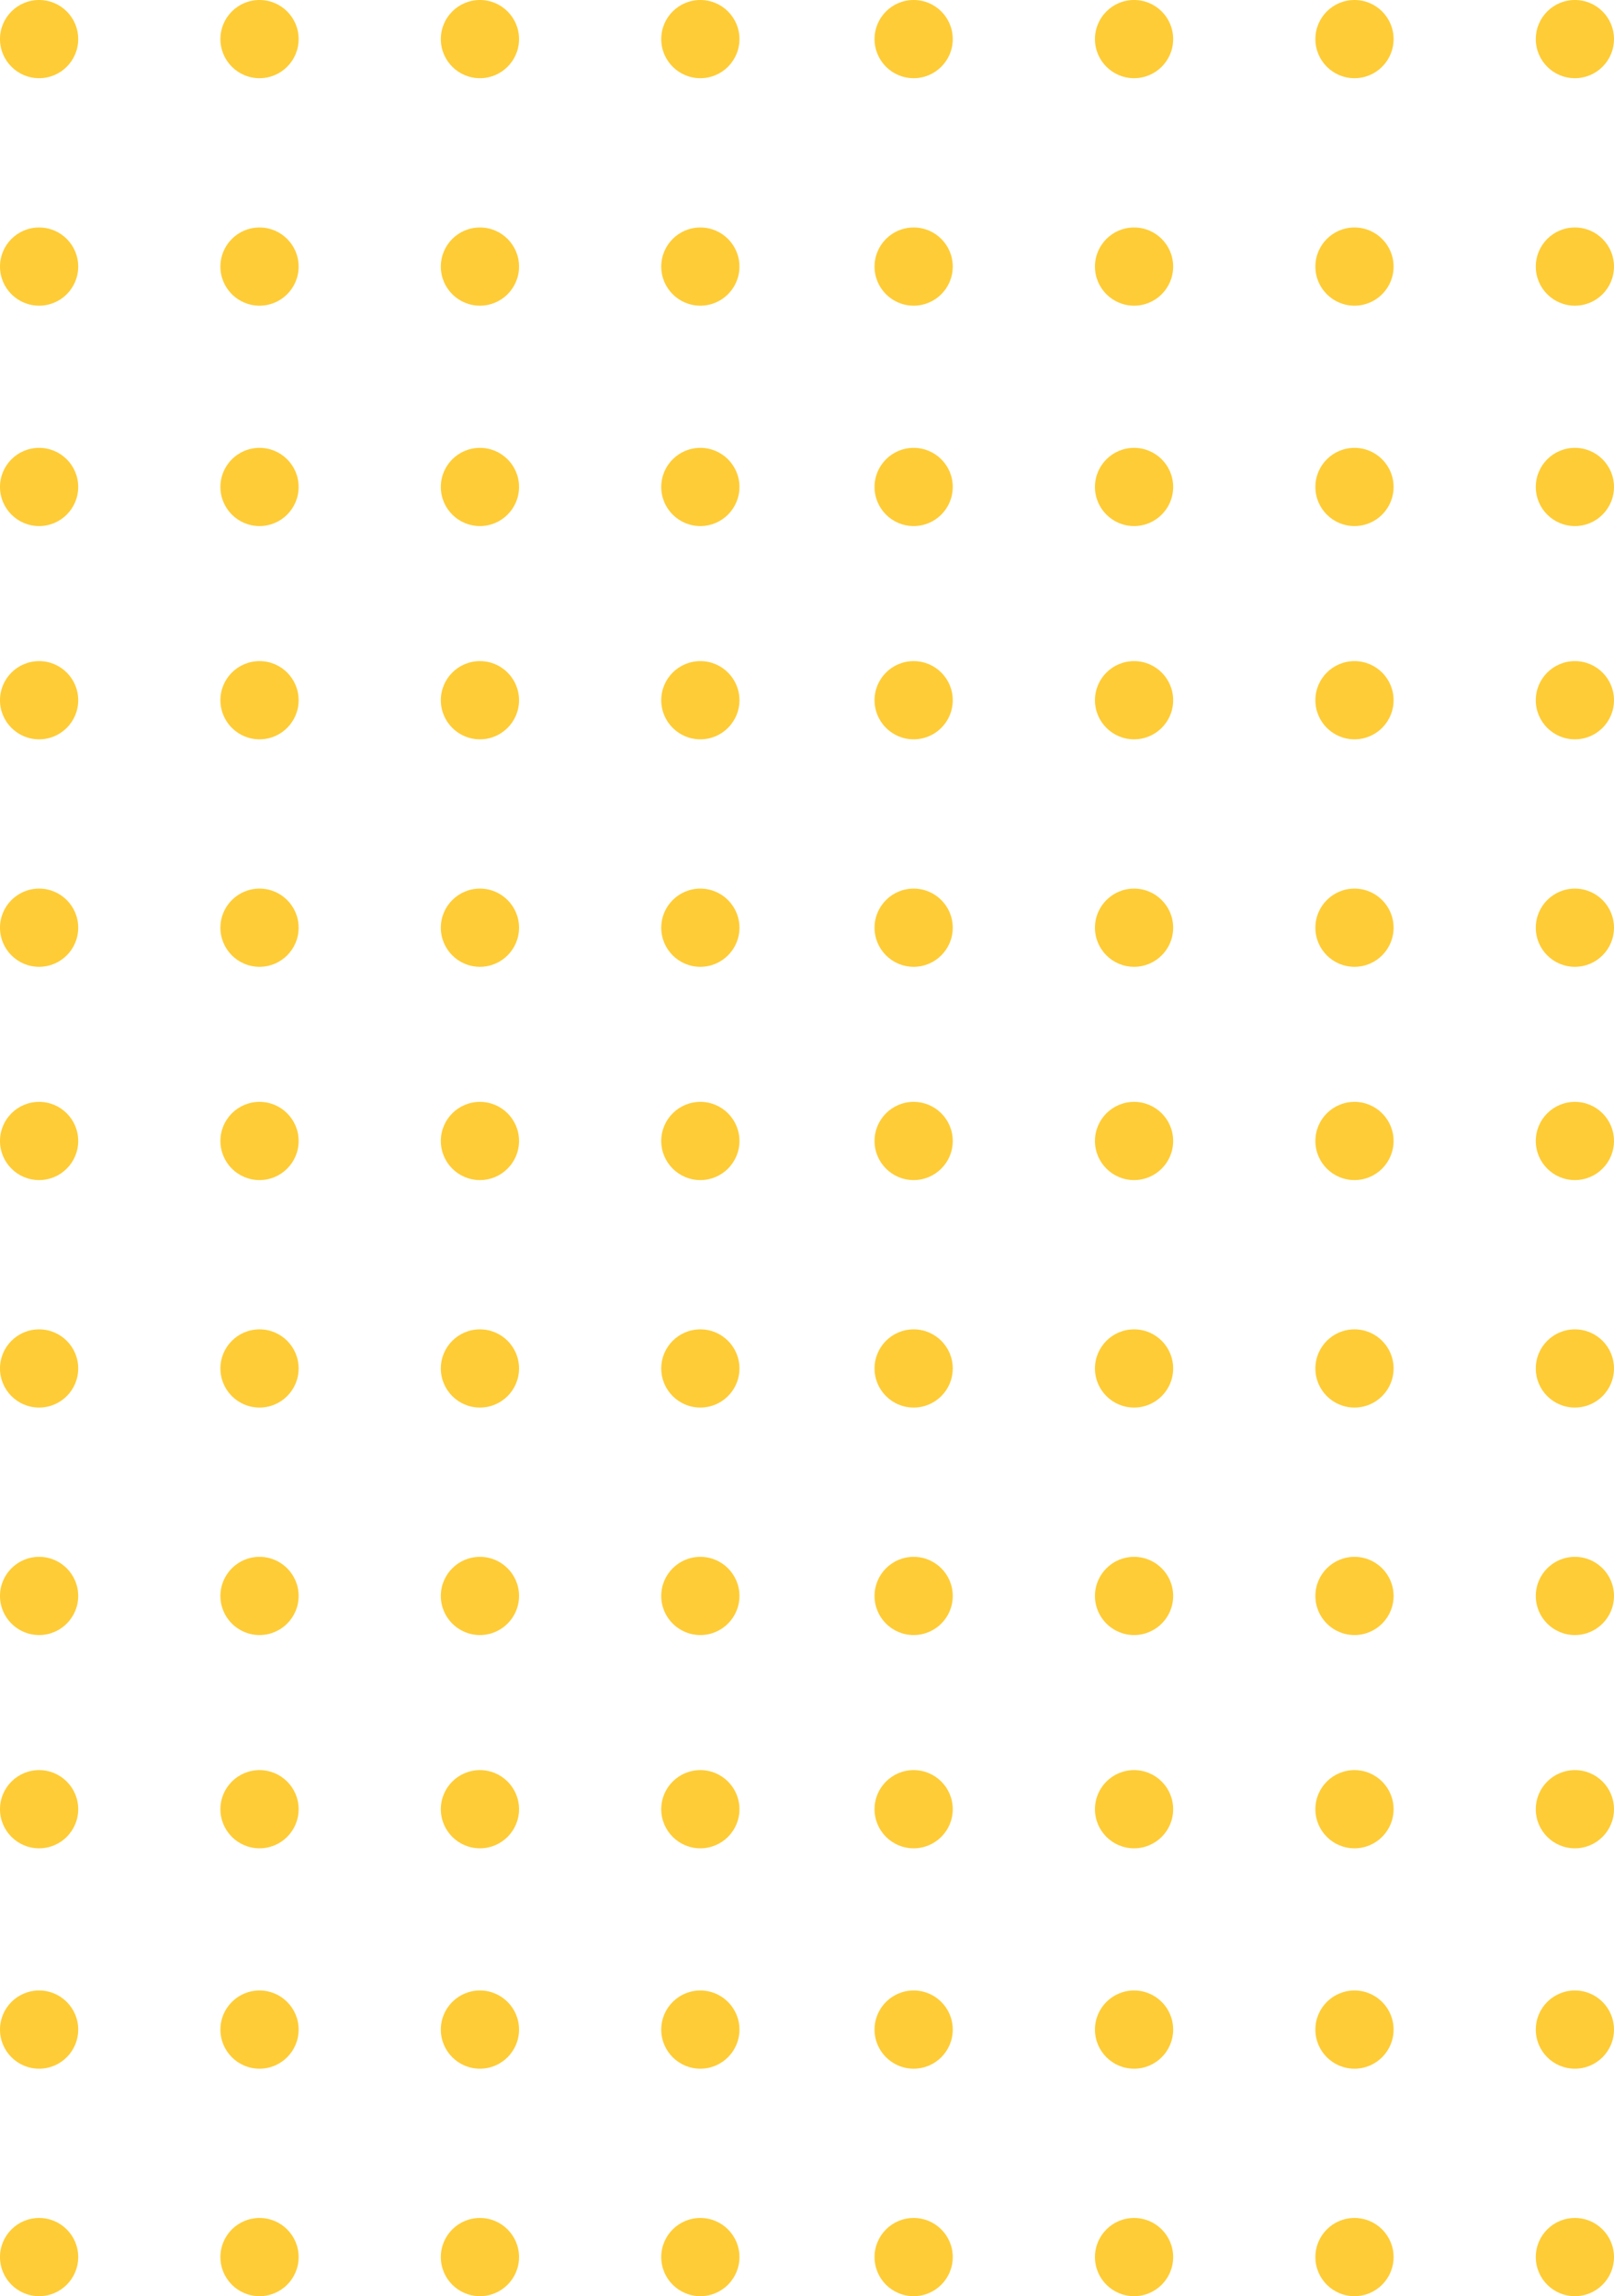 <svg width="227" height="323" viewBox="0 0 227 323" fill="none" xmlns="http://www.w3.org/2000/svg">
<path fill-rule="evenodd" clip-rule="evenodd" d="M221.5 11C224.538 11 227 8.538 227 5.5C227 2.462 224.538 0 221.5 0C218.462 0 216 2.462 216 5.5C216 8.538 218.462 11 221.5 11ZM221.5 43C224.538 43 227 40.538 227 37.5C227 34.462 224.538 32 221.5 32C218.462 32 216 34.462 216 37.5C216 40.538 218.462 43 221.5 43ZM221.5 74C224.538 74 227 71.538 227 68.5C227 65.462 224.538 63 221.5 63C218.462 63 216 65.462 216 68.5C216 71.538 218.462 74 221.5 74ZM221.5 104C224.538 104 227 101.538 227 98.5C227 95.462 224.538 93 221.5 93C218.462 93 216 95.462 216 98.5C216 101.538 218.462 104 221.5 104ZM221.5 136C224.538 136 227 133.538 227 130.5C227 127.462 224.538 125 221.5 125C218.462 125 216 127.462 216 130.5C216 133.538 218.462 136 221.5 136ZM221.5 166C224.538 166 227 163.538 227 160.5C227 157.462 224.538 155 221.5 155C218.462 155 216 157.462 216 160.5C216 163.538 218.462 166 221.5 166ZM221.5 198C224.538 198 227 195.538 227 192.5C227 189.462 224.538 187 221.5 187C218.462 187 216 189.462 216 192.5C216 195.538 218.462 198 221.5 198ZM221.5 230C224.538 230 227 227.538 227 224.5C227 221.462 224.538 219 221.5 219C218.462 219 216 221.462 216 224.5C216 227.538 218.462 230 221.5 230ZM221.5 260C224.538 260 227 257.538 227 254.5C227 251.462 224.538 249 221.5 249C218.462 249 216 251.462 216 254.5C216 257.538 218.462 260 221.5 260ZM221.5 291C224.538 291 227 288.538 227 285.5C227 282.462 224.538 280 221.5 280C218.462 280 216 282.462 216 285.5C216 288.538 218.462 291 221.5 291ZM134 317.5C134 320.538 131.538 323 128.5 323C125.462 323 123 320.538 123 317.5C123 314.462 125.462 312 128.5 312C131.538 312 134 314.462 134 317.5ZM159.5 323C162.538 323 165 320.538 165 317.5C165 314.462 162.538 312 159.5 312C156.462 312 154 314.462 154 317.5C154 320.538 156.462 323 159.5 323ZM196 317.5C196 320.538 193.538 323 190.5 323C187.462 323 185 320.538 185 317.5C185 314.462 187.462 312 190.5 312C193.538 312 196 314.462 196 317.5ZM227 317.5C227 320.538 224.538 323 221.5 323C218.462 323 216 320.538 216 317.5C216 314.462 218.462 312 221.5 312C224.538 312 227 314.462 227 317.5ZM196 285.5C196 288.538 193.538 291 190.5 291C187.462 291 185 288.538 185 285.5C185 282.462 187.462 280 190.5 280C193.538 280 196 282.462 196 285.5ZM159.5 291C162.538 291 165 288.538 165 285.5C165 282.462 162.538 280 159.5 280C156.462 280 154 282.462 154 285.5C154 288.538 156.462 291 159.5 291ZM134 285.5C134 288.538 131.538 291 128.5 291C125.462 291 123 288.538 123 285.5C123 282.462 125.462 280 128.5 280C131.538 280 134 282.462 134 285.5ZM196 254.5C196 257.538 193.538 260 190.5 260C187.462 260 185 257.538 185 254.5C185 251.462 187.462 249 190.5 249C193.538 249 196 251.462 196 254.5ZM159.5 260C162.538 260 165 257.538 165 254.5C165 251.462 162.538 249 159.5 249C156.462 249 154 251.462 154 254.5C154 257.538 156.462 260 159.5 260ZM134 254.5C134 257.538 131.538 260 128.5 260C125.462 260 123 257.538 123 254.5C123 251.462 125.462 249 128.5 249C131.538 249 134 251.462 134 254.5ZM196 224.5C196 227.538 193.538 230 190.5 230C187.462 230 185 227.538 185 224.5C185 221.462 187.462 219 190.5 219C193.538 219 196 221.462 196 224.5ZM159.5 230C162.538 230 165 227.538 165 224.5C165 221.462 162.538 219 159.5 219C156.462 219 154 221.462 154 224.5C154 227.538 156.462 230 159.5 230ZM134 224.5C134 227.538 131.538 230 128.5 230C125.462 230 123 227.538 123 224.5C123 221.462 125.462 219 128.5 219C131.538 219 134 221.462 134 224.5ZM196 192.5C196 195.538 193.538 198 190.5 198C187.462 198 185 195.538 185 192.5C185 189.462 187.462 187 190.5 187C193.538 187 196 189.462 196 192.5ZM159.5 198C162.538 198 165 195.538 165 192.5C165 189.462 162.538 187 159.5 187C156.462 187 154 189.462 154 192.5C154 195.538 156.462 198 159.5 198ZM134 192.5C134 195.538 131.538 198 128.5 198C125.462 198 123 195.538 123 192.5C123 189.462 125.462 187 128.5 187C131.538 187 134 189.462 134 192.5ZM196 160.5C196 163.538 193.538 166 190.5 166C187.462 166 185 163.538 185 160.5C185 157.462 187.462 155 190.5 155C193.538 155 196 157.462 196 160.5ZM159.5 166C162.538 166 165 163.538 165 160.5C165 157.462 162.538 155 159.5 155C156.462 155 154 157.462 154 160.5C154 163.538 156.462 166 159.5 166ZM134 160.5C134 163.538 131.538 166 128.5 166C125.462 166 123 163.538 123 160.5C123 157.462 125.462 155 128.5 155C131.538 155 134 157.462 134 160.5ZM196 130.5C196 133.538 193.538 136 190.5 136C187.462 136 185 133.538 185 130.5C185 127.462 187.462 125 190.5 125C193.538 125 196 127.462 196 130.5ZM159.5 136C162.538 136 165 133.538 165 130.5C165 127.462 162.538 125 159.5 125C156.462 125 154 127.462 154 130.5C154 133.538 156.462 136 159.5 136ZM134 130.5C134 133.538 131.538 136 128.5 136C125.462 136 123 133.538 123 130.5C123 127.462 125.462 125 128.5 125C131.538 125 134 127.462 134 130.5ZM196 98.5C196 101.538 193.538 104 190.5 104C187.462 104 185 101.538 185 98.5C185 95.462 187.462 93 190.5 93C193.538 93 196 95.462 196 98.5ZM159.5 104C162.538 104 165 101.538 165 98.5C165 95.462 162.538 93 159.5 93C156.462 93 154 95.462 154 98.5C154 101.538 156.462 104 159.5 104ZM134 98.5C134 101.538 131.538 104 128.5 104C125.462 104 123 101.538 123 98.5C123 95.462 125.462 93 128.5 93C131.538 93 134 95.462 134 98.5ZM196 68.5C196 71.538 193.538 74 190.5 74C187.462 74 185 71.538 185 68.5C185 65.462 187.462 63 190.5 63C193.538 63 196 65.462 196 68.5ZM159.5 74C162.538 74 165 71.538 165 68.5C165 65.462 162.538 63 159.5 63C156.462 63 154 65.462 154 68.5C154 71.538 156.462 74 159.5 74ZM134 68.5C134 71.538 131.538 74 128.5 74C125.462 74 123 71.538 123 68.5C123 65.462 125.462 63 128.5 63C131.538 63 134 65.462 134 68.5ZM196 37.5C196 40.538 193.538 43 190.5 43C187.462 43 185 40.538 185 37.5C185 34.462 187.462 32 190.5 32C193.538 32 196 34.462 196 37.5ZM159.5 43C162.538 43 165 40.538 165 37.5C165 34.462 162.538 32 159.5 32C156.462 32 154 34.462 154 37.5C154 40.538 156.462 43 159.5 43ZM134 37.5C134 40.538 131.538 43 128.5 43C125.462 43 123 40.538 123 37.5C123 34.462 125.462 32 128.5 32C131.538 32 134 34.462 134 37.5ZM196 5.5C196 8.538 193.538 11 190.5 11C187.462 11 185 8.538 185 5.5C185 2.462 187.462 0 190.5 0C193.538 0 196 2.462 196 5.5ZM159.5 11C162.538 11 165 8.538 165 5.5C165 2.462 162.538 0 159.5 0C156.462 0 154 2.462 154 5.5C154 8.538 156.462 11 159.5 11ZM134 5.5C134 8.538 131.538 11 128.5 11C125.462 11 123 8.538 123 5.5C123 2.462 125.462 0 128.5 0C131.538 0 134 2.462 134 5.5ZM98.5 323C101.538 323 104 320.538 104 317.5C104 314.462 101.538 312 98.5 312C95.462 312 93 314.462 93 317.5C93 320.538 95.462 323 98.5 323ZM73 317.5C73 320.538 70.538 323 67.5 323C64.462 323 62 320.538 62 317.5C62 314.462 64.462 312 67.5 312C70.538 312 73 314.462 73 317.5ZM36.5 323C39.538 323 42 320.538 42 317.5C42 314.462 39.538 312 36.5 312C33.462 312 31 314.462 31 317.5C31 320.538 33.462 323 36.5 323ZM11 317.5C11 320.538 8.538 323 5.5 323C2.462 323 0 320.538 0 317.5C0 314.462 2.462 312 5.5 312C8.538 312 11 314.462 11 317.5ZM98.5 291C101.538 291 104 288.538 104 285.5C104 282.462 101.538 280 98.5 280C95.462 280 93 282.462 93 285.5C93 288.538 95.462 291 98.5 291ZM73 285.5C73 288.538 70.538 291 67.5 291C64.462 291 62 288.538 62 285.5C62 282.462 64.462 280 67.5 280C70.538 280 73 282.462 73 285.5ZM36.5 291C39.538 291 42 288.538 42 285.5C42 282.462 39.538 280 36.5 280C33.462 280 31 282.462 31 285.5C31 288.538 33.462 291 36.5 291ZM11 285.5C11 288.538 8.538 291 5.5 291C2.462 291 0 288.538 0 285.5C0 282.462 2.462 280 5.5 280C8.538 280 11 282.462 11 285.5ZM98.5 260C101.538 260 104 257.538 104 254.5C104 251.462 101.538 249 98.5 249C95.462 249 93 251.462 93 254.5C93 257.538 95.462 260 98.5 260ZM73 254.5C73 257.538 70.538 260 67.5 260C64.462 260 62 257.538 62 254.5C62 251.462 64.462 249 67.5 249C70.538 249 73 251.462 73 254.5ZM36.5 260C39.538 260 42 257.538 42 254.5C42 251.462 39.538 249 36.5 249C33.462 249 31 251.462 31 254.5C31 257.538 33.462 260 36.5 260ZM11 254.5C11 257.538 8.538 260 5.5 260C2.462 260 0 257.538 0 254.5C0 251.462 2.462 249 5.5 249C8.538 249 11 251.462 11 254.5ZM98.5 230C101.538 230 104 227.538 104 224.5C104 221.462 101.538 219 98.5 219C95.462 219 93 221.462 93 224.5C93 227.538 95.462 230 98.5 230ZM73 224.5C73 227.538 70.538 230 67.5 230C64.462 230 62 227.538 62 224.5C62 221.462 64.462 219 67.5 219C70.538 219 73 221.462 73 224.5ZM36.5 230C39.538 230 42 227.538 42 224.5C42 221.462 39.538 219 36.5 219C33.462 219 31 221.462 31 224.5C31 227.538 33.462 230 36.5 230ZM11 224.5C11 227.538 8.538 230 5.5 230C2.462 230 0 227.538 0 224.5C0 221.462 2.462 219 5.5 219C8.538 219 11 221.462 11 224.5ZM98.5 198C101.538 198 104 195.538 104 192.5C104 189.462 101.538 187 98.5 187C95.462 187 93 189.462 93 192.5C93 195.538 95.462 198 98.5 198ZM73 192.5C73 195.538 70.538 198 67.5 198C64.462 198 62 195.538 62 192.5C62 189.462 64.462 187 67.5 187C70.538 187 73 189.462 73 192.5ZM36.5 198C39.538 198 42 195.538 42 192.5C42 189.462 39.538 187 36.5 187C33.462 187 31 189.462 31 192.5C31 195.538 33.462 198 36.5 198ZM11 192.5C11 195.538 8.538 198 5.5 198C2.462 198 0 195.538 0 192.5C0 189.462 2.462 187 5.5 187C8.538 187 11 189.462 11 192.5ZM98.5 166C101.538 166 104 163.538 104 160.5C104 157.462 101.538 155 98.5 155C95.462 155 93 157.462 93 160.5C93 163.538 95.462 166 98.5 166ZM73 160.5C73 163.538 70.538 166 67.5 166C64.462 166 62 163.538 62 160.5C62 157.462 64.462 155 67.5 155C70.538 155 73 157.462 73 160.5ZM36.5 166C39.538 166 42 163.538 42 160.5C42 157.462 39.538 155 36.5 155C33.462 155 31 157.462 31 160.5C31 163.538 33.462 166 36.5 166ZM11 160.5C11 163.538 8.538 166 5.5 166C2.462 166 0 163.538 0 160.5C0 157.462 2.462 155 5.5 155C8.538 155 11 157.462 11 160.5ZM98.5 136C101.538 136 104 133.538 104 130.5C104 127.462 101.538 125 98.5 125C95.462 125 93 127.462 93 130.5C93 133.538 95.462 136 98.5 136ZM73 130.5C73 133.538 70.538 136 67.5 136C64.462 136 62 133.538 62 130.5C62 127.462 64.462 125 67.5 125C70.538 125 73 127.462 73 130.5ZM36.5 136C39.538 136 42 133.538 42 130.5C42 127.462 39.538 125 36.5 125C33.462 125 31 127.462 31 130.5C31 133.538 33.462 136 36.5 136ZM11 130.5C11 133.538 8.538 136 5.5 136C2.462 136 0 133.538 0 130.5C0 127.462 2.462 125 5.5 125C8.538 125 11 127.462 11 130.5ZM98.5 104C101.538 104 104 101.538 104 98.5C104 95.462 101.538 93 98.5 93C95.462 93 93 95.462 93 98.5C93 101.538 95.462 104 98.5 104ZM73 98.5C73 101.538 70.538 104 67.5 104C64.462 104 62 101.538 62 98.5C62 95.462 64.462 93 67.5 93C70.538 93 73 95.462 73 98.5ZM36.5 104C39.538 104 42 101.538 42 98.5C42 95.462 39.538 93 36.5 93C33.462 93 31 95.462 31 98.5C31 101.538 33.462 104 36.5 104ZM11 98.5C11 101.538 8.538 104 5.5 104C2.462 104 0 101.538 0 98.5C0 95.462 2.462 93 5.5 93C8.538 93 11 95.462 11 98.5ZM98.5 74C101.538 74 104 71.538 104 68.5C104 65.462 101.538 63 98.5 63C95.462 63 93 65.462 93 68.5C93 71.538 95.462 74 98.5 74ZM73 68.5C73 71.538 70.538 74 67.5 74C64.462 74 62 71.538 62 68.5C62 65.462 64.462 63 67.5 63C70.538 63 73 65.462 73 68.5ZM36.5 74C39.538 74 42 71.538 42 68.5C42 65.462 39.538 63 36.5 63C33.462 63 31 65.462 31 68.5C31 71.538 33.462 74 36.5 74ZM11 68.5C11 71.538 8.538 74 5.5 74C2.462 74 0 71.538 0 68.5C0 65.462 2.462 63 5.5 63C8.538 63 11 65.462 11 68.5ZM98.5 43C101.538 43 104 40.538 104 37.5C104 34.462 101.538 32 98.5 32C95.462 32 93 34.462 93 37.5C93 40.538 95.462 43 98.5 43ZM73 37.5C73 40.538 70.538 43 67.5 43C64.462 43 62 40.538 62 37.5C62 34.462 64.462 32 67.5 32C70.538 32 73 34.462 73 37.5ZM36.5 43C39.538 43 42 40.538 42 37.5C42 34.462 39.538 32 36.5 32C33.462 32 31 34.462 31 37.5C31 40.538 33.462 43 36.5 43ZM11 37.5C11 40.538 8.538 43 5.5 43C2.462 43 0 40.538 0 37.5C0 34.462 2.462 32 5.5 32C8.538 32 11 34.462 11 37.5ZM98.5 11C101.538 11 104 8.538 104 5.5C104 2.462 101.538 0 98.5 0C95.462 0 93 2.462 93 5.5C93 8.538 95.462 11 98.5 11ZM73 5.5C73 8.538 70.538 11 67.5 11C64.462 11 62 8.538 62 5.5C62 2.462 64.462 0 67.5 0C70.538 0 73 2.462 73 5.5ZM36.5 11C39.538 11 42 8.538 42 5.5C42 2.462 39.538 0 36.5 0C33.462 0 31 2.462 31 5.5C31 8.538 33.462 11 36.5 11ZM11 5.5C11 8.538 8.538 11 5.5 11C2.462 11 0 8.538 0 5.5C0 2.462 2.462 0 5.5 0C8.538 0 11 2.462 11 5.5Z" fill="#FECC36"/>
</svg>
